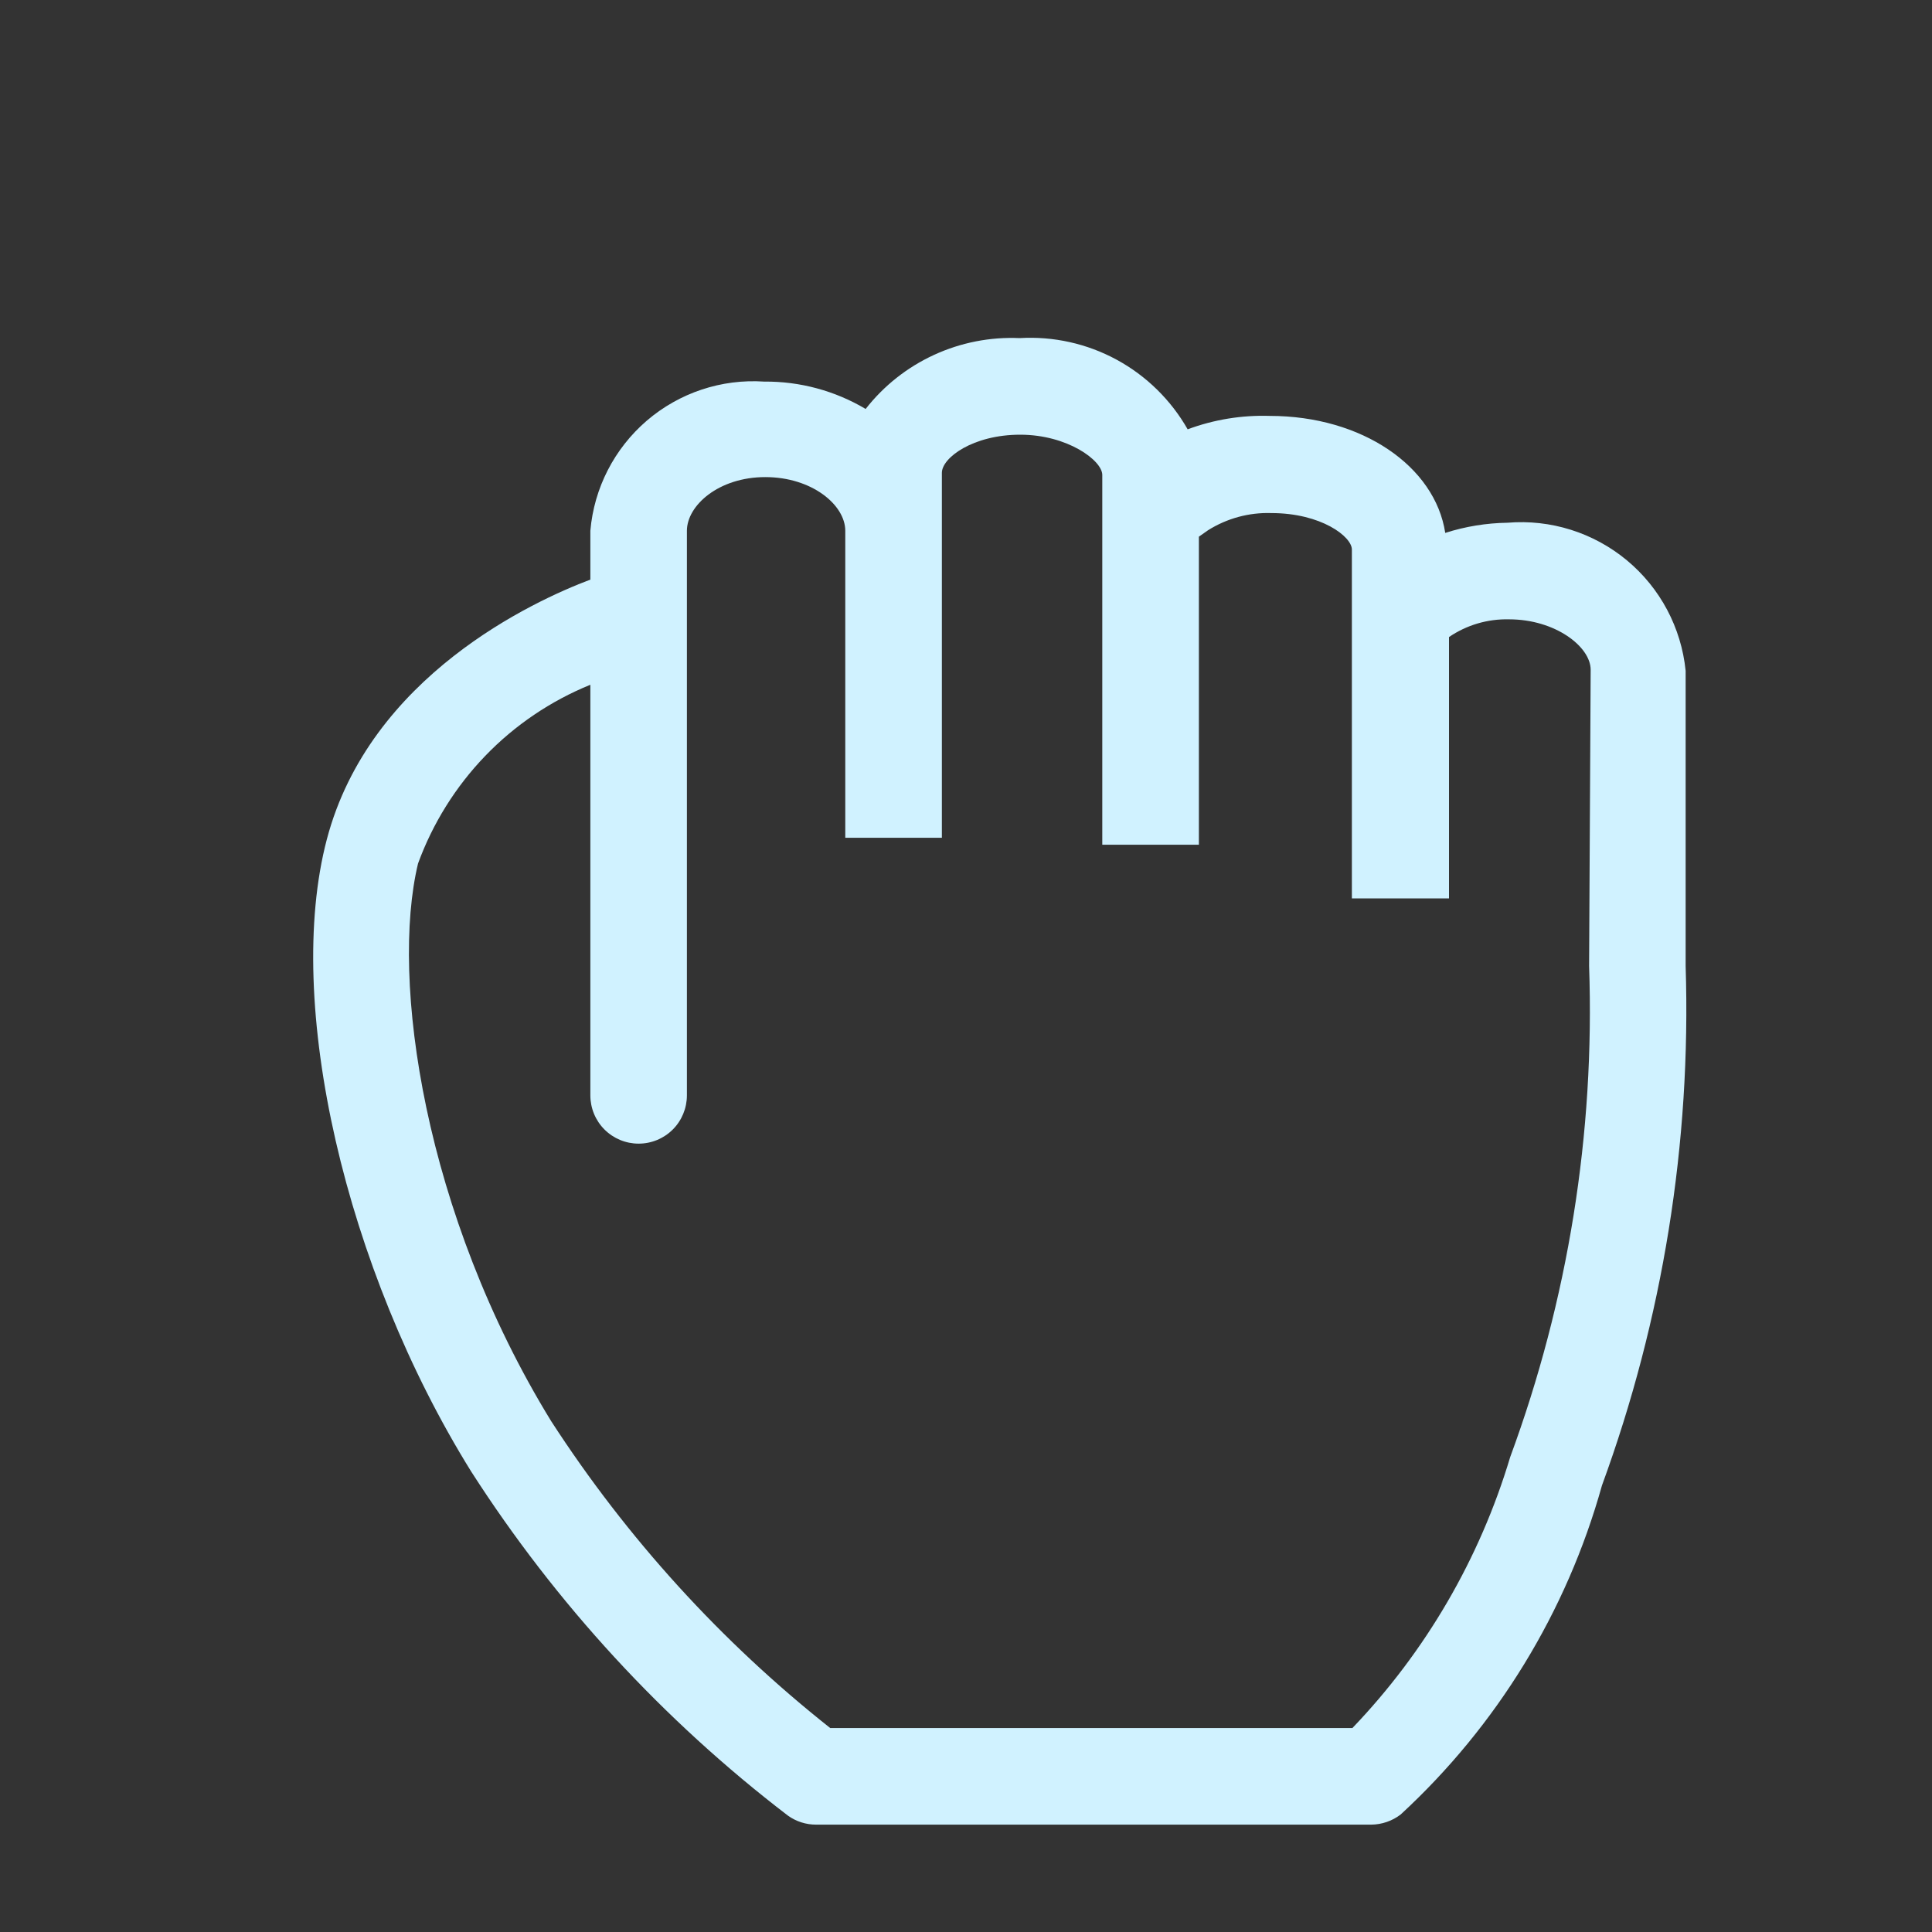 <svg width="37" height="37" viewBox="0 0 37 37" fill="none" xmlns="http://www.w3.org/2000/svg">
<rect x="0" y="0" width="37" height="37" fill="#333333" stroke="none"/>
<g clip-path="url(#clip0_189_66)">
<path d="M28.87 10.011C28.465 10.017 28.064 10.082 27.678 10.206C27.483 8.931 26.085 7.965 24.317 7.965C23.781 7.948 23.247 8.035 22.745 8.222C22.425 7.66 21.954 7.198 21.386 6.889C20.817 6.58 20.174 6.437 19.528 6.475C18.964 6.45 18.402 6.56 17.889 6.796C17.375 7.032 16.926 7.387 16.578 7.832C15.99 7.483 15.319 7.302 14.636 7.308C13.817 7.253 13.01 7.522 12.387 8.056C11.765 8.591 11.376 9.347 11.306 10.165V11.1C10.216 11.511 7.081 12.95 6.259 16.075C5.437 19.199 6.609 24.297 9.024 28.182C10.648 30.713 12.7 32.942 15.088 34.77C15.246 34.884 15.437 34.945 15.633 34.944H26.26C26.464 34.942 26.663 34.874 26.825 34.749C28.671 33.048 30.005 30.866 30.679 28.449C31.845 25.266 32.389 21.888 32.282 18.5V12.847C32.199 12.021 31.795 11.261 31.157 10.731C30.518 10.2 29.697 9.942 28.87 10.011ZM30.433 18.5C30.545 21.703 30.031 24.897 28.922 27.904C28.34 29.849 27.304 31.628 25.9 33.094H15.9C13.809 31.44 12.004 29.454 10.555 27.216C8.119 23.248 7.472 18.757 8.006 16.537C8.287 15.768 8.725 15.066 9.293 14.476C9.861 13.886 10.547 13.423 11.306 13.114V20.977C11.306 21.222 11.403 21.458 11.576 21.631C11.75 21.805 11.985 21.902 12.23 21.902C12.476 21.902 12.711 21.805 12.885 21.631C13.058 21.458 13.155 21.222 13.155 20.977V10.165C13.155 9.682 13.762 9.137 14.656 9.137C15.55 9.137 16.188 9.671 16.188 10.165V16.044H18.038V9.055C18.038 8.767 18.634 8.325 19.538 8.325C20.442 8.325 21.11 8.818 21.11 9.096V16.177H22.96V10.278L23.135 10.155C23.498 9.927 23.92 9.812 24.348 9.826C25.304 9.826 25.89 10.278 25.89 10.524V17.205H27.75V12.2C28.089 11.969 28.491 11.851 28.901 11.861C29.785 11.861 30.463 12.385 30.463 12.827L30.433 18.5Z" fill="#D0F2FF"/>
</g>
<defs>
<clipPath id="clip0_189_66">
<rect width="37" height="37" fill="white"/>
</clipPath>
</defs>
</svg>
